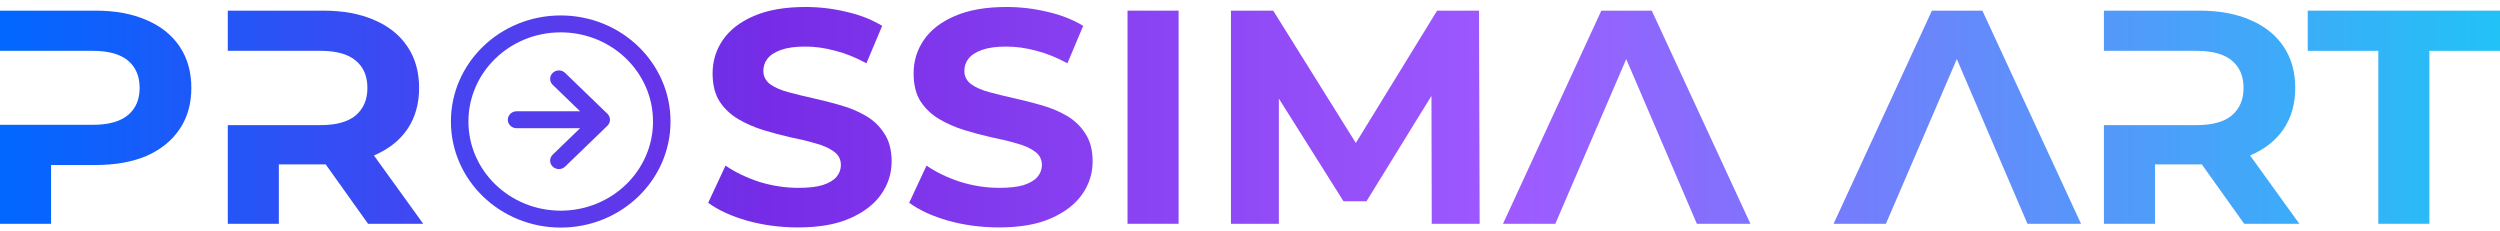 <svg width="238" height="22" viewBox="0 0 238 22" fill="none" xmlns="http://www.w3.org/2000/svg">
<g clip-path="url(#clip0_220_143)">
<path d="M75.971 21.651C74.291 21.651 72.68 21.438 71.14 21.013C69.6 20.569 68.359 19.999 67.419 19.303L69.07 15.767C69.97 16.385 71.03 16.897 72.25 17.303C73.491 17.689 74.741 17.883 76.001 17.883C76.962 17.883 77.732 17.796 78.312 17.622C78.912 17.428 79.352 17.168 79.632 16.839C79.912 16.511 80.052 16.134 80.052 15.709C80.052 15.168 79.832 14.742 79.392 14.433C78.952 14.105 78.372 13.844 77.652 13.651C76.932 13.438 76.131 13.245 75.251 13.071C74.391 12.878 73.521 12.646 72.641 12.375C71.78 12.105 70.99 11.757 70.27 11.332C69.55 10.907 68.96 10.346 68.499 9.651C68.059 8.955 67.839 8.066 67.839 6.984C67.839 5.824 68.159 4.771 68.8 3.824C69.46 2.858 70.44 2.095 71.74 1.535C73.061 0.955 74.711 0.665 76.692 0.665C78.012 0.665 79.312 0.82 80.593 1.129C81.873 1.419 83.003 1.863 83.983 2.462L82.483 6.027C81.503 5.486 80.522 5.09 79.542 4.839C78.562 4.568 77.602 4.433 76.662 4.433C75.721 4.433 74.951 4.539 74.351 4.752C73.751 4.965 73.321 5.245 73.061 5.593C72.801 5.921 72.671 6.308 72.671 6.752C72.671 7.274 72.891 7.699 73.331 8.027C73.771 8.337 74.351 8.588 75.071 8.781C75.791 8.974 76.582 9.168 77.442 9.361C78.322 9.554 79.192 9.776 80.052 10.027C80.933 10.279 81.733 10.617 82.453 11.042C83.173 11.467 83.753 12.027 84.193 12.723C84.653 13.419 84.883 14.298 84.883 15.361C84.883 16.501 84.553 17.544 83.893 18.491C83.233 19.438 82.243 20.201 80.923 20.781C79.622 21.361 77.972 21.651 75.971 21.651Z" fill="url(#paint0_linear_220_143)"/>
<path d="M0 1.013V4.839H8.822C10.322 4.839 11.443 5.148 12.183 5.767C12.923 6.385 13.293 7.254 13.293 8.375C13.293 9.477 12.923 10.337 12.183 10.955C11.443 11.573 10.322 11.883 8.822 11.883H0V21.303H4.861V15.709H9.092C10.973 15.709 12.593 15.419 13.953 14.839C15.314 14.24 16.364 13.39 17.104 12.288C17.844 11.187 18.215 9.883 18.215 8.375C18.215 6.849 17.844 5.535 17.104 4.433C16.364 3.332 15.314 2.491 13.953 1.911C12.593 1.312 10.973 1.013 9.092 1.013H0Z" fill="url(#paint1_linear_220_143)"/>
<path d="M21.685 11.912V21.303H26.546V15.651H30.777C30.854 15.651 30.93 15.65 31.006 15.649L35.038 21.303H40.29L35.597 14.799L35.638 14.781C36.999 14.201 38.049 13.37 38.789 12.288C39.529 11.187 39.9 9.883 39.9 8.375C39.9 6.849 39.529 5.535 38.789 4.433C38.049 3.332 36.999 2.491 35.638 1.911C34.278 1.312 32.658 1.013 30.777 1.013H21.685V4.839H30.507C32.008 4.839 33.128 5.148 33.868 5.767C34.608 6.385 34.978 7.254 34.978 8.375C34.978 9.477 34.608 10.346 33.868 10.984C33.128 11.602 32.008 11.912 30.507 11.912H21.685Z" fill="url(#paint2_linear_220_143)"/>
<path d="M95.107 21.651C93.427 21.651 91.816 21.438 90.276 21.013C88.735 20.569 87.495 19.999 86.555 19.303L88.205 15.767C89.105 16.385 90.166 16.897 91.386 17.303C92.626 17.689 93.877 17.883 95.137 17.883C96.097 17.883 96.867 17.796 97.448 17.622C98.048 17.428 98.488 17.168 98.768 16.839C99.048 16.511 99.188 16.134 99.188 15.709C99.188 15.168 98.968 14.742 98.528 14.433C98.088 14.105 97.507 13.844 96.787 13.651C96.067 13.438 95.267 13.245 94.387 13.071C93.526 12.878 92.656 12.646 91.776 12.375C90.916 12.105 90.126 11.757 89.406 11.332C88.685 10.907 88.095 10.346 87.635 9.651C87.195 8.955 86.975 8.066 86.975 6.984C86.975 5.824 87.295 4.771 87.935 3.824C88.595 2.858 89.576 2.095 90.876 1.535C92.196 0.955 93.847 0.665 95.827 0.665C97.147 0.665 98.448 0.82 99.728 1.129C101.008 1.419 102.139 1.863 103.119 2.462L101.618 6.027C100.638 5.486 99.658 5.09 98.678 4.839C97.698 4.568 96.737 4.433 95.797 4.433C94.857 4.433 94.087 4.539 93.487 4.752C92.886 4.965 92.456 5.245 92.196 5.593C91.936 5.921 91.806 6.308 91.806 6.752C91.806 7.274 92.026 7.699 92.466 8.027C92.906 8.337 93.487 8.588 94.207 8.781C94.927 8.974 95.717 9.168 96.577 9.361C97.457 9.554 98.328 9.776 99.188 10.027C100.068 10.279 100.868 10.617 101.588 11.042C102.309 11.467 102.889 12.027 103.329 12.723C103.789 13.419 104.019 14.298 104.019 15.361C104.019 16.501 103.689 17.544 103.029 18.491C102.369 19.438 101.378 20.201 100.058 20.781C98.758 21.361 97.107 21.651 95.107 21.651Z" fill="url(#paint3_linear_220_143)"/>
<path d="M107.341 1.013H112.202V21.303H107.341V1.013Z" fill="url(#paint4_linear_220_143)"/>
<path d="M117.187 1.013H121.208L129.076 13.612L136.812 1.013H140.803L140.863 21.303H136.302L136.275 9.125L130.09 19.158H127.9L121.748 9.387V21.303H117.187V1.013Z" fill="url(#paint5_linear_220_143)"/>
<path d="M152.448 1.013H157.249L166.641 21.303H161.54L154.817 5.624L148.067 21.303H143.086L152.448 1.013Z" fill="url(#paint6_linear_220_143)"/>
<path d="M183.92 1.013H188.722L198.114 21.303H193.013L186.289 5.624L179.539 21.303H174.558L183.92 1.013Z" fill="url(#paint7_linear_220_143)"/>
<path d="M200.293 1.013H209.385C211.266 1.013 212.886 1.312 214.247 1.911C215.607 2.491 216.657 3.332 217.397 4.433C218.138 5.535 218.508 6.849 218.508 8.375C218.508 9.883 218.138 11.187 217.397 12.288C216.657 13.37 215.607 14.201 214.247 14.781C214.233 14.787 214.219 14.793 214.205 14.799L218.898 21.303H213.646L209.614 15.649C209.538 15.65 209.462 15.651 209.385 15.651H205.154V21.303H200.293V11.912H209.115C210.616 11.912 211.736 11.602 212.476 10.984C213.216 10.346 213.586 9.477 213.586 8.375C213.586 7.254 213.216 6.385 212.476 5.767C211.736 5.148 210.616 4.839 209.115 4.839H200.293V1.013Z" fill="url(#paint8_linear_220_143)"/>
<path d="M226.417 4.839H219.696V1.013H238V4.839H231.278V21.303H226.417V4.839Z" fill="url(#paint9_linear_220_143)"/>
<path d="M53.797 6.94C53.471 6.625 52.944 6.625 52.618 6.94C52.292 7.254 52.292 7.764 52.618 8.078L55.224 10.595L49.179 10.595C48.718 10.595 48.345 10.956 48.345 11.4C48.345 11.845 48.718 12.206 49.179 12.206L55.224 12.206L52.618 14.723C52.292 15.037 52.292 15.547 52.618 15.861C52.944 16.176 53.471 16.176 53.797 15.861L57.826 11.97C58.151 11.655 58.151 11.146 57.826 10.831L53.797 6.94Z" fill="url(#paint10_linear_220_143)"/>
<path fill-rule="evenodd" clip-rule="evenodd" d="M53.38 1.47C47.607 1.47 42.927 5.991 42.927 11.568C42.927 17.144 47.607 21.665 53.38 21.665C59.154 21.665 63.834 17.144 63.834 11.568C63.834 5.991 59.154 1.47 53.38 1.47ZM44.594 11.568C44.594 6.88 48.528 3.08 53.38 3.08C58.233 3.08 62.167 6.88 62.167 11.568C62.167 16.255 58.233 20.055 53.38 20.055C48.528 20.055 44.594 16.255 44.594 11.568Z" fill="url(#paint11_linear_220_143)"/>
</g>
<defs>
<linearGradient id="paint0_linear_220_143" x1="-1.06053e-06" y1="11" x2="246" y2="11" gradientUnits="userSpaceOnUse">
<stop stop-color="#0068FF"/>
<stop offset="0.295" stop-color="#762CE6"/>
<stop offset="0.586" stop-color="#9E5AFF"/>
<stop offset="1" stop-color="#17CBF6"/>
</linearGradient>
<linearGradient id="paint1_linear_220_143" x1="-1.06053e-06" y1="11" x2="246" y2="11" gradientUnits="userSpaceOnUse">
<stop stop-color="#0068FF"/>
<stop offset="0.295" stop-color="#762CE6"/>
<stop offset="0.586" stop-color="#9E5AFF"/>
<stop offset="1" stop-color="#17CBF6"/>
</linearGradient>
<linearGradient id="paint2_linear_220_143" x1="-1.06053e-06" y1="11" x2="246" y2="11" gradientUnits="userSpaceOnUse">
<stop stop-color="#0068FF"/>
<stop offset="0.295" stop-color="#762CE6"/>
<stop offset="0.586" stop-color="#9E5AFF"/>
<stop offset="1" stop-color="#17CBF6"/>
</linearGradient>
<linearGradient id="paint3_linear_220_143" x1="-1.06053e-06" y1="11" x2="246" y2="11" gradientUnits="userSpaceOnUse">
<stop stop-color="#0068FF"/>
<stop offset="0.295" stop-color="#762CE6"/>
<stop offset="0.586" stop-color="#9E5AFF"/>
<stop offset="1" stop-color="#17CBF6"/>
</linearGradient>
<linearGradient id="paint4_linear_220_143" x1="-1.06053e-06" y1="11" x2="246" y2="11" gradientUnits="userSpaceOnUse">
<stop stop-color="#0068FF"/>
<stop offset="0.295" stop-color="#762CE6"/>
<stop offset="0.586" stop-color="#9E5AFF"/>
<stop offset="1" stop-color="#17CBF6"/>
</linearGradient>
<linearGradient id="paint5_linear_220_143" x1="-1.06053e-06" y1="11" x2="246" y2="11" gradientUnits="userSpaceOnUse">
<stop stop-color="#0068FF"/>
<stop offset="0.295" stop-color="#762CE6"/>
<stop offset="0.586" stop-color="#9E5AFF"/>
<stop offset="1" stop-color="#17CBF6"/>
</linearGradient>
<linearGradient id="paint6_linear_220_143" x1="-1.06053e-06" y1="11" x2="246" y2="11" gradientUnits="userSpaceOnUse">
<stop stop-color="#0068FF"/>
<stop offset="0.295" stop-color="#762CE6"/>
<stop offset="0.586" stop-color="#9E5AFF"/>
<stop offset="1" stop-color="#17CBF6"/>
</linearGradient>
<linearGradient id="paint7_linear_220_143" x1="-1.06053e-06" y1="11" x2="246" y2="11" gradientUnits="userSpaceOnUse">
<stop stop-color="#0068FF"/>
<stop offset="0.295" stop-color="#762CE6"/>
<stop offset="0.586" stop-color="#9E5AFF"/>
<stop offset="1" stop-color="#17CBF6"/>
</linearGradient>
<linearGradient id="paint8_linear_220_143" x1="-1.06053e-06" y1="11" x2="246" y2="11" gradientUnits="userSpaceOnUse">
<stop stop-color="#0068FF"/>
<stop offset="0.295" stop-color="#762CE6"/>
<stop offset="0.586" stop-color="#9E5AFF"/>
<stop offset="1" stop-color="#17CBF6"/>
</linearGradient>
<linearGradient id="paint9_linear_220_143" x1="-1.06053e-06" y1="11" x2="246" y2="11" gradientUnits="userSpaceOnUse">
<stop stop-color="#0068FF"/>
<stop offset="0.295" stop-color="#762CE6"/>
<stop offset="0.586" stop-color="#9E5AFF"/>
<stop offset="1" stop-color="#17CBF6"/>
</linearGradient>
<linearGradient id="paint10_linear_220_143" x1="-1.06053e-06" y1="11" x2="246" y2="11" gradientUnits="userSpaceOnUse">
<stop stop-color="#0068FF"/>
<stop offset="0.295" stop-color="#762CE6"/>
<stop offset="0.586" stop-color="#9E5AFF"/>
<stop offset="1" stop-color="#17CBF6"/>
</linearGradient>
<linearGradient id="paint11_linear_220_143" x1="-1.06053e-06" y1="11" x2="246" y2="11" gradientUnits="userSpaceOnUse">
<stop stop-color="#0068FF"/>
<stop offset="0.295" stop-color="#762CE6"/>
<stop offset="0.586" stop-color="#9E5AFF"/>
<stop offset="1" stop-color="#17CBF6"/>
</linearGradient>
<clipPath id="clip0_220_143">
<rect width="238" height="21" fill="white" transform="translate(0 0.665)"/>
</clipPath>
</defs>
</svg>
